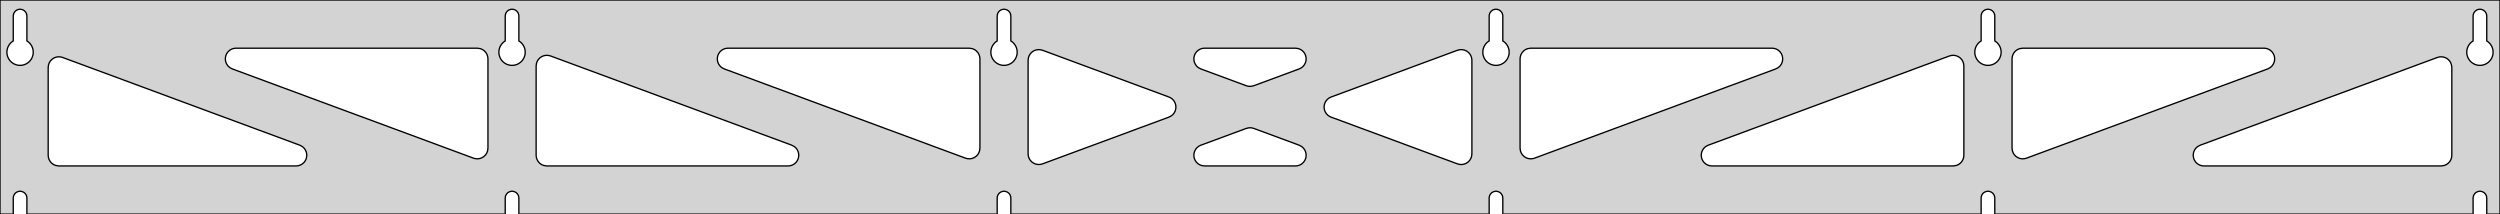 <?xml version="1.0" standalone="no"?>
<!DOCTYPE svg PUBLIC "-//W3C//DTD SVG 1.1//EN" "http://www.w3.org/Graphics/SVG/1.1/DTD/svg11.dtd">
<svg width="934mm" height="80mm" viewBox="0 -80 934 80" xmlns="http://www.w3.org/2000/svg" version="1.1">
<title>OpenSCAD Model</title>
<path d="
M 934,-80 L 0,-80 L 0,-0 L 4.95,-0 L 4.95,-6 L 5.006,-6.53
 L 5.17,-7.037 L 5.437,-7.499 L 5.794,-7.895 L 6.225,-8.208 L 6.712,-8.425 L 7.233,-8.536
 L 7.767,-8.536 L 8.288,-8.425 L 8.775,-8.208 L 9.206,-7.895 L 9.563,-7.499 L 9.83,-7.037
 L 9.994,-6.53 L 10.05,-6 L 10.05,-0 L 188.75,-0 L 188.75,-6 L 188.806,-6.53
 L 188.97,-7.037 L 189.237,-7.499 L 189.594,-7.895 L 190.025,-8.208 L 190.512,-8.425 L 191.033,-8.536
 L 191.567,-8.536 L 192.088,-8.425 L 192.575,-8.208 L 193.006,-7.895 L 193.363,-7.499 L 193.63,-7.037
 L 193.794,-6.53 L 193.85,-6 L 193.85,-0 L 372.55,-0 L 372.55,-6 L 372.606,-6.53
 L 372.77,-7.037 L 373.037,-7.499 L 373.394,-7.895 L 373.825,-8.208 L 374.312,-8.425 L 374.833,-8.536
 L 375.367,-8.536 L 375.888,-8.425 L 376.375,-8.208 L 376.806,-7.895 L 377.163,-7.499 L 377.43,-7.037
 L 377.594,-6.53 L 377.65,-6 L 377.65,-0 L 556.35,-0 L 556.35,-6 L 556.406,-6.53
 L 556.57,-7.037 L 556.837,-7.499 L 557.194,-7.895 L 557.625,-8.208 L 558.112,-8.425 L 558.633,-8.536
 L 559.167,-8.536 L 559.688,-8.425 L 560.175,-8.208 L 560.606,-7.895 L 560.963,-7.499 L 561.23,-7.037
 L 561.394,-6.53 L 561.45,-6 L 561.45,-0 L 740.15,-0 L 740.15,-6 L 740.206,-6.53
 L 740.37,-7.037 L 740.637,-7.499 L 740.994,-7.895 L 741.425,-8.208 L 741.912,-8.425 L 742.433,-8.536
 L 742.967,-8.536 L 743.488,-8.425 L 743.975,-8.208 L 744.406,-7.895 L 744.763,-7.499 L 745.03,-7.037
 L 745.194,-6.53 L 745.25,-6 L 745.25,-0 L 923.95,-0 L 923.95,-6 L 924.006,-6.53
 L 924.17,-7.037 L 924.437,-7.499 L 924.794,-7.895 L 925.225,-8.208 L 925.712,-8.425 L 926.233,-8.536
 L 926.767,-8.536 L 927.288,-8.425 L 927.775,-8.208 L 928.206,-7.895 L 928.563,-7.499 L 928.83,-7.037
 L 928.994,-6.53 L 929.05,-6 L 929.05,-0 L 934,-0 z
M 6.986,-55.607 L 6.477,-55.688 L 5.98,-55.821 L 5.499,-56.005 L 5.04,-56.239 L 4.608,-56.52
 L 4.208,-56.844 L 3.844,-57.208 L 3.52,-57.608 L 3.239,-58.04 L 3.005,-58.499 L 2.821,-58.98
 L 2.688,-59.477 L 2.607,-59.986 L 2.58,-60.5 L 2.607,-61.014 L 2.688,-61.523 L 2.821,-62.02
 L 3.005,-62.501 L 3.239,-62.96 L 3.52,-63.392 L 3.844,-63.792 L 4.208,-64.156 L 4.608,-64.48
 L 4.95,-64.702 L 4.95,-74 L 5.006,-74.53 L 5.17,-75.037 L 5.437,-75.499 L 5.794,-75.895
 L 6.225,-76.208 L 6.712,-76.425 L 7.233,-76.536 L 7.767,-76.536 L 8.288,-76.425 L 8.775,-76.208
 L 9.206,-75.895 L 9.563,-75.499 L 9.83,-75.037 L 9.994,-74.53 L 10.05,-74 L 10.05,-64.702
 L 10.392,-64.48 L 10.792,-64.156 L 11.156,-63.792 L 11.48,-63.392 L 11.761,-62.96 L 11.995,-62.501
 L 12.179,-62.02 L 12.312,-61.523 L 12.393,-61.014 L 12.42,-60.5 L 12.393,-59.986 L 12.312,-59.477
 L 12.179,-58.98 L 11.995,-58.499 L 11.761,-58.04 L 11.48,-57.608 L 11.156,-57.208 L 10.792,-56.844
 L 10.392,-56.52 L 9.96,-56.239 L 9.501,-56.005 L 9.02,-55.821 L 8.523,-55.688 L 8.014,-55.607
 L 7.5,-55.58 z
M 190.786,-55.607 L 190.277,-55.688 L 189.78,-55.821 L 189.299,-56.005 L 188.84,-56.239 L 188.408,-56.52
 L 188.008,-56.844 L 187.644,-57.208 L 187.32,-57.608 L 187.039,-58.04 L 186.805,-58.499 L 186.621,-58.98
 L 186.488,-59.477 L 186.407,-59.986 L 186.38,-60.5 L 186.407,-61.014 L 186.488,-61.523 L 186.621,-62.02
 L 186.805,-62.501 L 187.039,-62.96 L 187.32,-63.392 L 187.644,-63.792 L 188.008,-64.156 L 188.408,-64.48
 L 188.75,-64.702 L 188.75,-74 L 188.806,-74.53 L 188.97,-75.037 L 189.237,-75.499 L 189.594,-75.895
 L 190.025,-76.208 L 190.512,-76.425 L 191.033,-76.536 L 191.567,-76.536 L 192.088,-76.425 L 192.575,-76.208
 L 193.006,-75.895 L 193.363,-75.499 L 193.63,-75.037 L 193.794,-74.53 L 193.85,-74 L 193.85,-64.702
 L 194.192,-64.48 L 194.592,-64.156 L 194.956,-63.792 L 195.28,-63.392 L 195.561,-62.96 L 195.795,-62.501
 L 195.979,-62.02 L 196.112,-61.523 L 196.193,-61.014 L 196.22,-60.5 L 196.193,-59.986 L 196.112,-59.477
 L 195.979,-58.98 L 195.795,-58.499 L 195.561,-58.04 L 195.28,-57.608 L 194.956,-57.208 L 194.592,-56.844
 L 194.192,-56.52 L 193.76,-56.239 L 193.301,-56.005 L 192.82,-55.821 L 192.323,-55.688 L 191.814,-55.607
 L 191.3,-55.58 z
M 374.586,-55.607 L 374.077,-55.688 L 373.58,-55.821 L 373.099,-56.005 L 372.64,-56.239 L 372.208,-56.52
 L 371.808,-56.844 L 371.444,-57.208 L 371.12,-57.608 L 370.839,-58.04 L 370.605,-58.499 L 370.421,-58.98
 L 370.288,-59.477 L 370.207,-59.986 L 370.18,-60.5 L 370.207,-61.014 L 370.288,-61.523 L 370.421,-62.02
 L 370.605,-62.501 L 370.839,-62.96 L 371.12,-63.392 L 371.444,-63.792 L 371.808,-64.156 L 372.208,-64.48
 L 372.55,-64.702 L 372.55,-74 L 372.606,-74.53 L 372.77,-75.037 L 373.037,-75.499 L 373.394,-75.895
 L 373.825,-76.208 L 374.312,-76.425 L 374.833,-76.536 L 375.367,-76.536 L 375.888,-76.425 L 376.375,-76.208
 L 376.806,-75.895 L 377.163,-75.499 L 377.43,-75.037 L 377.594,-74.53 L 377.65,-74 L 377.65,-64.702
 L 377.992,-64.48 L 378.392,-64.156 L 378.756,-63.792 L 379.08,-63.392 L 379.361,-62.96 L 379.595,-62.501
 L 379.779,-62.02 L 379.912,-61.523 L 379.993,-61.014 L 380.02,-60.5 L 379.993,-59.986 L 379.912,-59.477
 L 379.779,-58.98 L 379.595,-58.499 L 379.361,-58.04 L 379.08,-57.608 L 378.756,-57.208 L 378.392,-56.844
 L 377.992,-56.52 L 377.56,-56.239 L 377.101,-56.005 L 376.62,-55.821 L 376.123,-55.688 L 375.614,-55.607
 L 375.1,-55.58 z
M 558.386,-55.607 L 557.877,-55.688 L 557.38,-55.821 L 556.899,-56.005 L 556.44,-56.239 L 556.008,-56.52
 L 555.608,-56.844 L 555.244,-57.208 L 554.92,-57.608 L 554.639,-58.04 L 554.405,-58.499 L 554.221,-58.98
 L 554.088,-59.477 L 554.007,-59.986 L 553.98,-60.5 L 554.007,-61.014 L 554.088,-61.523 L 554.221,-62.02
 L 554.405,-62.501 L 554.639,-62.96 L 554.92,-63.392 L 555.244,-63.792 L 555.608,-64.156 L 556.008,-64.48
 L 556.35,-64.702 L 556.35,-74 L 556.406,-74.53 L 556.57,-75.037 L 556.837,-75.499 L 557.194,-75.895
 L 557.625,-76.208 L 558.112,-76.425 L 558.633,-76.536 L 559.167,-76.536 L 559.688,-76.425 L 560.175,-76.208
 L 560.606,-75.895 L 560.963,-75.499 L 561.23,-75.037 L 561.394,-74.53 L 561.45,-74 L 561.45,-64.702
 L 561.792,-64.48 L 562.192,-64.156 L 562.556,-63.792 L 562.88,-63.392 L 563.161,-62.96 L 563.395,-62.501
 L 563.579,-62.02 L 563.712,-61.523 L 563.793,-61.014 L 563.82,-60.5 L 563.793,-59.986 L 563.712,-59.477
 L 563.579,-58.98 L 563.395,-58.499 L 563.161,-58.04 L 562.88,-57.608 L 562.556,-57.208 L 562.192,-56.844
 L 561.792,-56.52 L 561.36,-56.239 L 560.901,-56.005 L 560.42,-55.821 L 559.923,-55.688 L 559.414,-55.607
 L 558.9,-55.58 z
M 742.186,-55.607 L 741.677,-55.688 L 741.18,-55.821 L 740.699,-56.005 L 740.24,-56.239 L 739.808,-56.52
 L 739.408,-56.844 L 739.044,-57.208 L 738.72,-57.608 L 738.439,-58.04 L 738.205,-58.499 L 738.021,-58.98
 L 737.888,-59.477 L 737.807,-59.986 L 737.78,-60.5 L 737.807,-61.014 L 737.888,-61.523 L 738.021,-62.02
 L 738.205,-62.501 L 738.439,-62.96 L 738.72,-63.392 L 739.044,-63.792 L 739.408,-64.156 L 739.808,-64.48
 L 740.15,-64.702 L 740.15,-74 L 740.206,-74.53 L 740.37,-75.037 L 740.637,-75.499 L 740.994,-75.895
 L 741.425,-76.208 L 741.912,-76.425 L 742.433,-76.536 L 742.967,-76.536 L 743.488,-76.425 L 743.975,-76.208
 L 744.406,-75.895 L 744.763,-75.499 L 745.03,-75.037 L 745.194,-74.53 L 745.25,-74 L 745.25,-64.702
 L 745.592,-64.48 L 745.992,-64.156 L 746.356,-63.792 L 746.68,-63.392 L 746.961,-62.96 L 747.195,-62.501
 L 747.379,-62.02 L 747.512,-61.523 L 747.593,-61.014 L 747.62,-60.5 L 747.593,-59.986 L 747.512,-59.477
 L 747.379,-58.98 L 747.195,-58.499 L 746.961,-58.04 L 746.68,-57.608 L 746.356,-57.208 L 745.992,-56.844
 L 745.592,-56.52 L 745.16,-56.239 L 744.701,-56.005 L 744.22,-55.821 L 743.723,-55.688 L 743.214,-55.607
 L 742.7,-55.58 z
M 925.986,-55.607 L 925.477,-55.688 L 924.98,-55.821 L 924.499,-56.005 L 924.04,-56.239 L 923.608,-56.52
 L 923.208,-56.844 L 922.844,-57.208 L 922.52,-57.608 L 922.239,-58.04 L 922.005,-58.499 L 921.821,-58.98
 L 921.688,-59.477 L 921.607,-59.986 L 921.58,-60.5 L 921.607,-61.014 L 921.688,-61.523 L 921.821,-62.02
 L 922.005,-62.501 L 922.239,-62.96 L 922.52,-63.392 L 922.844,-63.792 L 923.208,-64.156 L 923.608,-64.48
 L 923.95,-64.702 L 923.95,-74 L 924.006,-74.53 L 924.17,-75.037 L 924.437,-75.499 L 924.794,-75.895
 L 925.225,-76.208 L 925.712,-76.425 L 926.233,-76.536 L 926.767,-76.536 L 927.288,-76.425 L 927.775,-76.208
 L 928.206,-75.895 L 928.563,-75.499 L 928.83,-75.037 L 928.994,-74.53 L 929.05,-74 L 929.05,-64.702
 L 929.392,-64.48 L 929.792,-64.156 L 930.156,-63.792 L 930.48,-63.392 L 930.761,-62.96 L 930.995,-62.501
 L 931.179,-62.02 L 931.312,-61.523 L 931.393,-61.014 L 931.42,-60.5 L 931.393,-59.986 L 931.312,-59.477
 L 931.179,-58.98 L 930.995,-58.499 L 930.761,-58.04 L 930.48,-57.608 L 930.156,-57.208 L 929.792,-56.844
 L 929.392,-56.52 L 928.96,-56.239 L 928.501,-56.005 L 928.02,-55.821 L 927.523,-55.688 L 927.014,-55.607
 L 926.5,-55.58 z
M 466.422,-47.761 L 465.612,-47.968 L 448.635,-54.248 L 447.672,-54.764 L 447.051,-55.324 L 446.559,-56
 L 446.219,-56.764 L 446.045,-57.582 L 446.045,-58.418 L 446.219,-59.236 L 446.559,-60 L 447.051,-60.676
 L 447.672,-61.236 L 448.396,-61.654 L 449.192,-61.913 L 450.023,-62 L 483.977,-62 L 485.059,-61.851
 L 485.836,-61.542 L 486.532,-61.078 L 487.116,-60.479 L 487.562,-59.773 L 487.853,-58.988 L 487.973,-58.161
 L 487.919,-57.326 L 487.693,-56.521 L 487.305,-55.781 L 486.77,-55.137 L 486.114,-54.619 L 485.365,-54.248
 L 468.388,-47.968 L 467.258,-47.727 z
M 361.522,-20.701 L 360.712,-20.908 L 270.595,-54.248 L 269.632,-54.764 L 269.01,-55.324 L 268.519,-56
 L 268.178,-56.764 L 268.005,-57.582 L 268.005,-58.418 L 268.178,-59.236 L 268.519,-60 L 269.01,-60.676
 L 269.632,-61.236 L 270.356,-61.654 L 271.151,-61.913 L 271.983,-62 L 362.1,-62 L 363.336,-61.804
 L 364.1,-61.464 L 364.777,-60.973 L 365.336,-60.351 L 365.754,-59.627 L 366.013,-58.832 L 366.1,-58
 L 366.1,-24.66 L 365.976,-23.671 L 365.686,-22.887 L 365.239,-22.18 L 364.655,-21.582 L 363.959,-21.118
 L 363.182,-20.809 L 362.358,-20.668 z
M 754.618,-20.809 L 753.841,-21.118 L 753.145,-21.582 L 752.561,-22.18 L 752.114,-22.887 L 751.824,-23.671
 L 751.7,-24.66 L 751.7,-58 L 751.787,-58.832 L 752.046,-59.627 L 752.464,-60.351 L 753.023,-60.973
 L 753.7,-61.464 L 754.464,-61.804 L 755.7,-62 L 845.817,-62 L 846.649,-61.913 L 847.444,-61.654
 L 848.168,-61.236 L 848.79,-60.676 L 849.281,-60 L 849.622,-59.236 L 849.795,-58.418 L 849.795,-57.582
 L 849.622,-56.764 L 849.281,-56 L 848.79,-55.324 L 848.168,-54.764 L 847.205,-54.248 L 757.088,-20.908
 L 756.278,-20.701 L 755.442,-20.668 z
M 177.722,-20.701 L 176.912,-20.908 L 86.795,-54.248 L 85.832,-54.764 L 85.21,-55.324 L 84.719,-56
 L 84.379,-56.764 L 84.205,-57.582 L 84.205,-58.418 L 84.379,-59.236 L 84.719,-60 L 85.21,-60.676
 L 85.832,-61.236 L 86.556,-61.654 L 87.351,-61.913 L 88.183,-62 L 178.3,-62 L 179.536,-61.804
 L 180.3,-61.464 L 180.977,-60.973 L 181.536,-60.351 L 181.954,-59.627 L 182.213,-58.832 L 182.3,-58
 L 182.3,-24.66 L 182.176,-23.671 L 181.886,-22.887 L 181.439,-22.18 L 180.855,-21.582 L 180.159,-21.118
 L 179.382,-20.809 L 178.558,-20.668 z
M 570.818,-20.809 L 570.041,-21.118 L 569.345,-21.582 L 568.761,-22.18 L 568.314,-22.887 L 568.024,-23.671
 L 567.9,-24.66 L 567.9,-58 L 567.987,-58.832 L 568.246,-59.627 L 568.664,-60.351 L 569.223,-60.973
 L 569.9,-61.464 L 570.664,-61.804 L 571.9,-62 L 662.017,-62 L 662.849,-61.913 L 663.644,-61.654
 L 664.368,-61.236 L 664.99,-60.676 L 665.481,-60 L 665.822,-59.236 L 665.995,-58.418 L 665.995,-57.582
 L 665.822,-56.764 L 665.481,-56 L 664.99,-55.324 L 664.368,-54.764 L 663.405,-54.248 L 573.288,-20.908
 L 572.478,-20.701 L 571.642,-20.668 z
M 387.682,-18.551 L 386.864,-18.725 L 386.1,-19.065 L 385.423,-19.556 L 384.864,-20.178 L 384.446,-20.902
 L 384.187,-21.697 L 384.1,-22.529 L 384.1,-57.471 L 384.224,-58.459 L 384.514,-59.244 L 384.961,-59.95
 L 385.545,-60.549 L 386.241,-61.013 L 387.018,-61.322 L 387.842,-61.463 L 388.678,-61.429 L 389.488,-61.223
 L 436.712,-43.752 L 437.183,-43.542 L 437.879,-43.078 L 438.463,-42.479 L 438.91,-41.773 L 439.2,-40.988
 L 439.32,-40.161 L 439.266,-39.326 L 439.04,-38.521 L 438.652,-37.781 L 438.117,-37.137 L 437.461,-36.619
 L 436.712,-36.248 L 389.488,-18.777 L 388.518,-18.551 z
M 545.322,-18.571 L 544.512,-18.777 L 497.288,-36.248 L 496.817,-36.458 L 496.121,-36.922 L 495.537,-37.521
 L 495.09,-38.227 L 494.8,-39.012 L 494.68,-39.839 L 494.733,-40.674 L 494.96,-41.479 L 495.348,-42.219
 L 495.882,-42.863 L 496.539,-43.381 L 497.288,-43.752 L 544.512,-61.223 L 545.482,-61.449 L 546.318,-61.449
 L 547.136,-61.276 L 547.9,-60.935 L 548.577,-60.444 L 549.136,-59.822 L 549.554,-59.098 L 549.813,-58.303
 L 549.9,-57.471 L 549.9,-22.529 L 549.776,-21.541 L 549.486,-20.756 L 549.039,-20.049 L 548.455,-19.451
 L 547.759,-18.987 L 546.982,-18.678 L 546.158,-18.537 z
M 204.3,-18 L 203.064,-18.196 L 202.3,-18.536 L 201.623,-19.027 L 201.064,-19.649 L 200.646,-20.373
 L 200.387,-21.168 L 200.3,-22 L 200.3,-55.34 L 200.424,-56.329 L 200.714,-57.113 L 201.161,-57.82
 L 201.745,-58.418 L 202.441,-58.882 L 203.218,-59.191 L 204.042,-59.332 L 204.878,-59.298 L 205.688,-59.092
 L 295.805,-25.752 L 296.768,-25.236 L 297.39,-24.677 L 297.881,-24 L 298.222,-23.236 L 298.395,-22.418
 L 298.395,-21.582 L 298.222,-20.764 L 297.881,-20 L 297.39,-19.323 L 296.768,-18.764 L 296.044,-18.346
 L 295.249,-18.087 L 294.417,-18 z
M 639.583,-18 L 638.751,-18.087 L 637.956,-18.346 L 637.232,-18.764 L 636.61,-19.323 L 636.119,-20
 L 635.778,-20.764 L 635.605,-21.582 L 635.605,-22.418 L 635.778,-23.236 L 636.119,-24 L 636.61,-24.677
 L 637.232,-25.236 L 638.195,-25.752 L 728.312,-59.092 L 729.122,-59.298 L 729.958,-59.332 L 730.782,-59.191
 L 731.559,-58.882 L 732.255,-58.418 L 732.839,-57.82 L 733.286,-57.113 L 733.576,-56.329 L 733.7,-55.34
 L 733.7,-22 L 733.613,-21.168 L 733.354,-20.373 L 732.936,-19.649 L 732.377,-19.027 L 731.7,-18.536
 L 730.936,-18.196 L 729.7,-18 z
M 22,-18 L 20.764,-18.196 L 20,-18.536 L 19.323,-19.027 L 18.764,-19.649 L 18.346,-20.373
 L 18.087,-21.168 L 18,-22 L 18,-54.785 L 18.124,-55.774 L 18.414,-56.558 L 18.861,-57.265
 L 19.445,-57.863 L 20.141,-58.327 L 20.918,-58.636 L 21.742,-58.777 L 22.578,-58.744 L 23.388,-58.537
 L 112.005,-25.752 L 112.968,-25.236 L 113.59,-24.677 L 114.081,-24 L 114.422,-23.236 L 114.595,-22.418
 L 114.595,-21.582 L 114.422,-20.764 L 114.081,-20 L 113.59,-19.323 L 112.968,-18.764 L 112.244,-18.346
 L 111.449,-18.087 L 110.617,-18 z
M 823.383,-18 L 822.551,-18.087 L 821.756,-18.346 L 821.032,-18.764 L 820.41,-19.323 L 819.919,-20
 L 819.578,-20.764 L 819.405,-21.582 L 819.405,-22.418 L 819.578,-23.236 L 819.919,-24 L 820.41,-24.677
 L 821.032,-25.236 L 821.995,-25.752 L 910.612,-58.537 L 911.422,-58.744 L 912.258,-58.777 L 913.082,-58.636
 L 913.859,-58.327 L 914.555,-57.863 L 915.139,-57.265 L 915.586,-56.558 L 915.876,-55.774 L 916,-54.785
 L 916,-22 L 915.913,-21.168 L 915.654,-20.373 L 915.236,-19.649 L 914.677,-19.027 L 914,-18.536
 L 913.236,-18.196 L 912,-18 z
M 450.023,-18 L 448.941,-18.149 L 448.164,-18.458 L 447.468,-18.922 L 446.884,-19.521 L 446.437,-20.227
 L 446.147,-21.012 L 446.027,-21.839 L 446.081,-22.674 L 446.307,-23.479 L 446.695,-24.219 L 447.23,-24.863
 L 447.886,-25.381 L 448.635,-25.752 L 465.612,-32.032 L 466.742,-32.273 L 467.578,-32.239 L 468.388,-32.032
 L 485.365,-25.752 L 486.328,-25.236 L 486.949,-24.677 L 487.441,-24 L 487.781,-23.236 L 487.955,-22.418
 L 487.955,-21.582 L 487.781,-20.764 L 487.441,-20 L 486.949,-19.323 L 486.328,-18.764 L 485.604,-18.346
 L 484.808,-18.087 L 483.977,-18 z
" stroke="black" fill="lightgray" stroke-width="0.5"/>
</svg>
